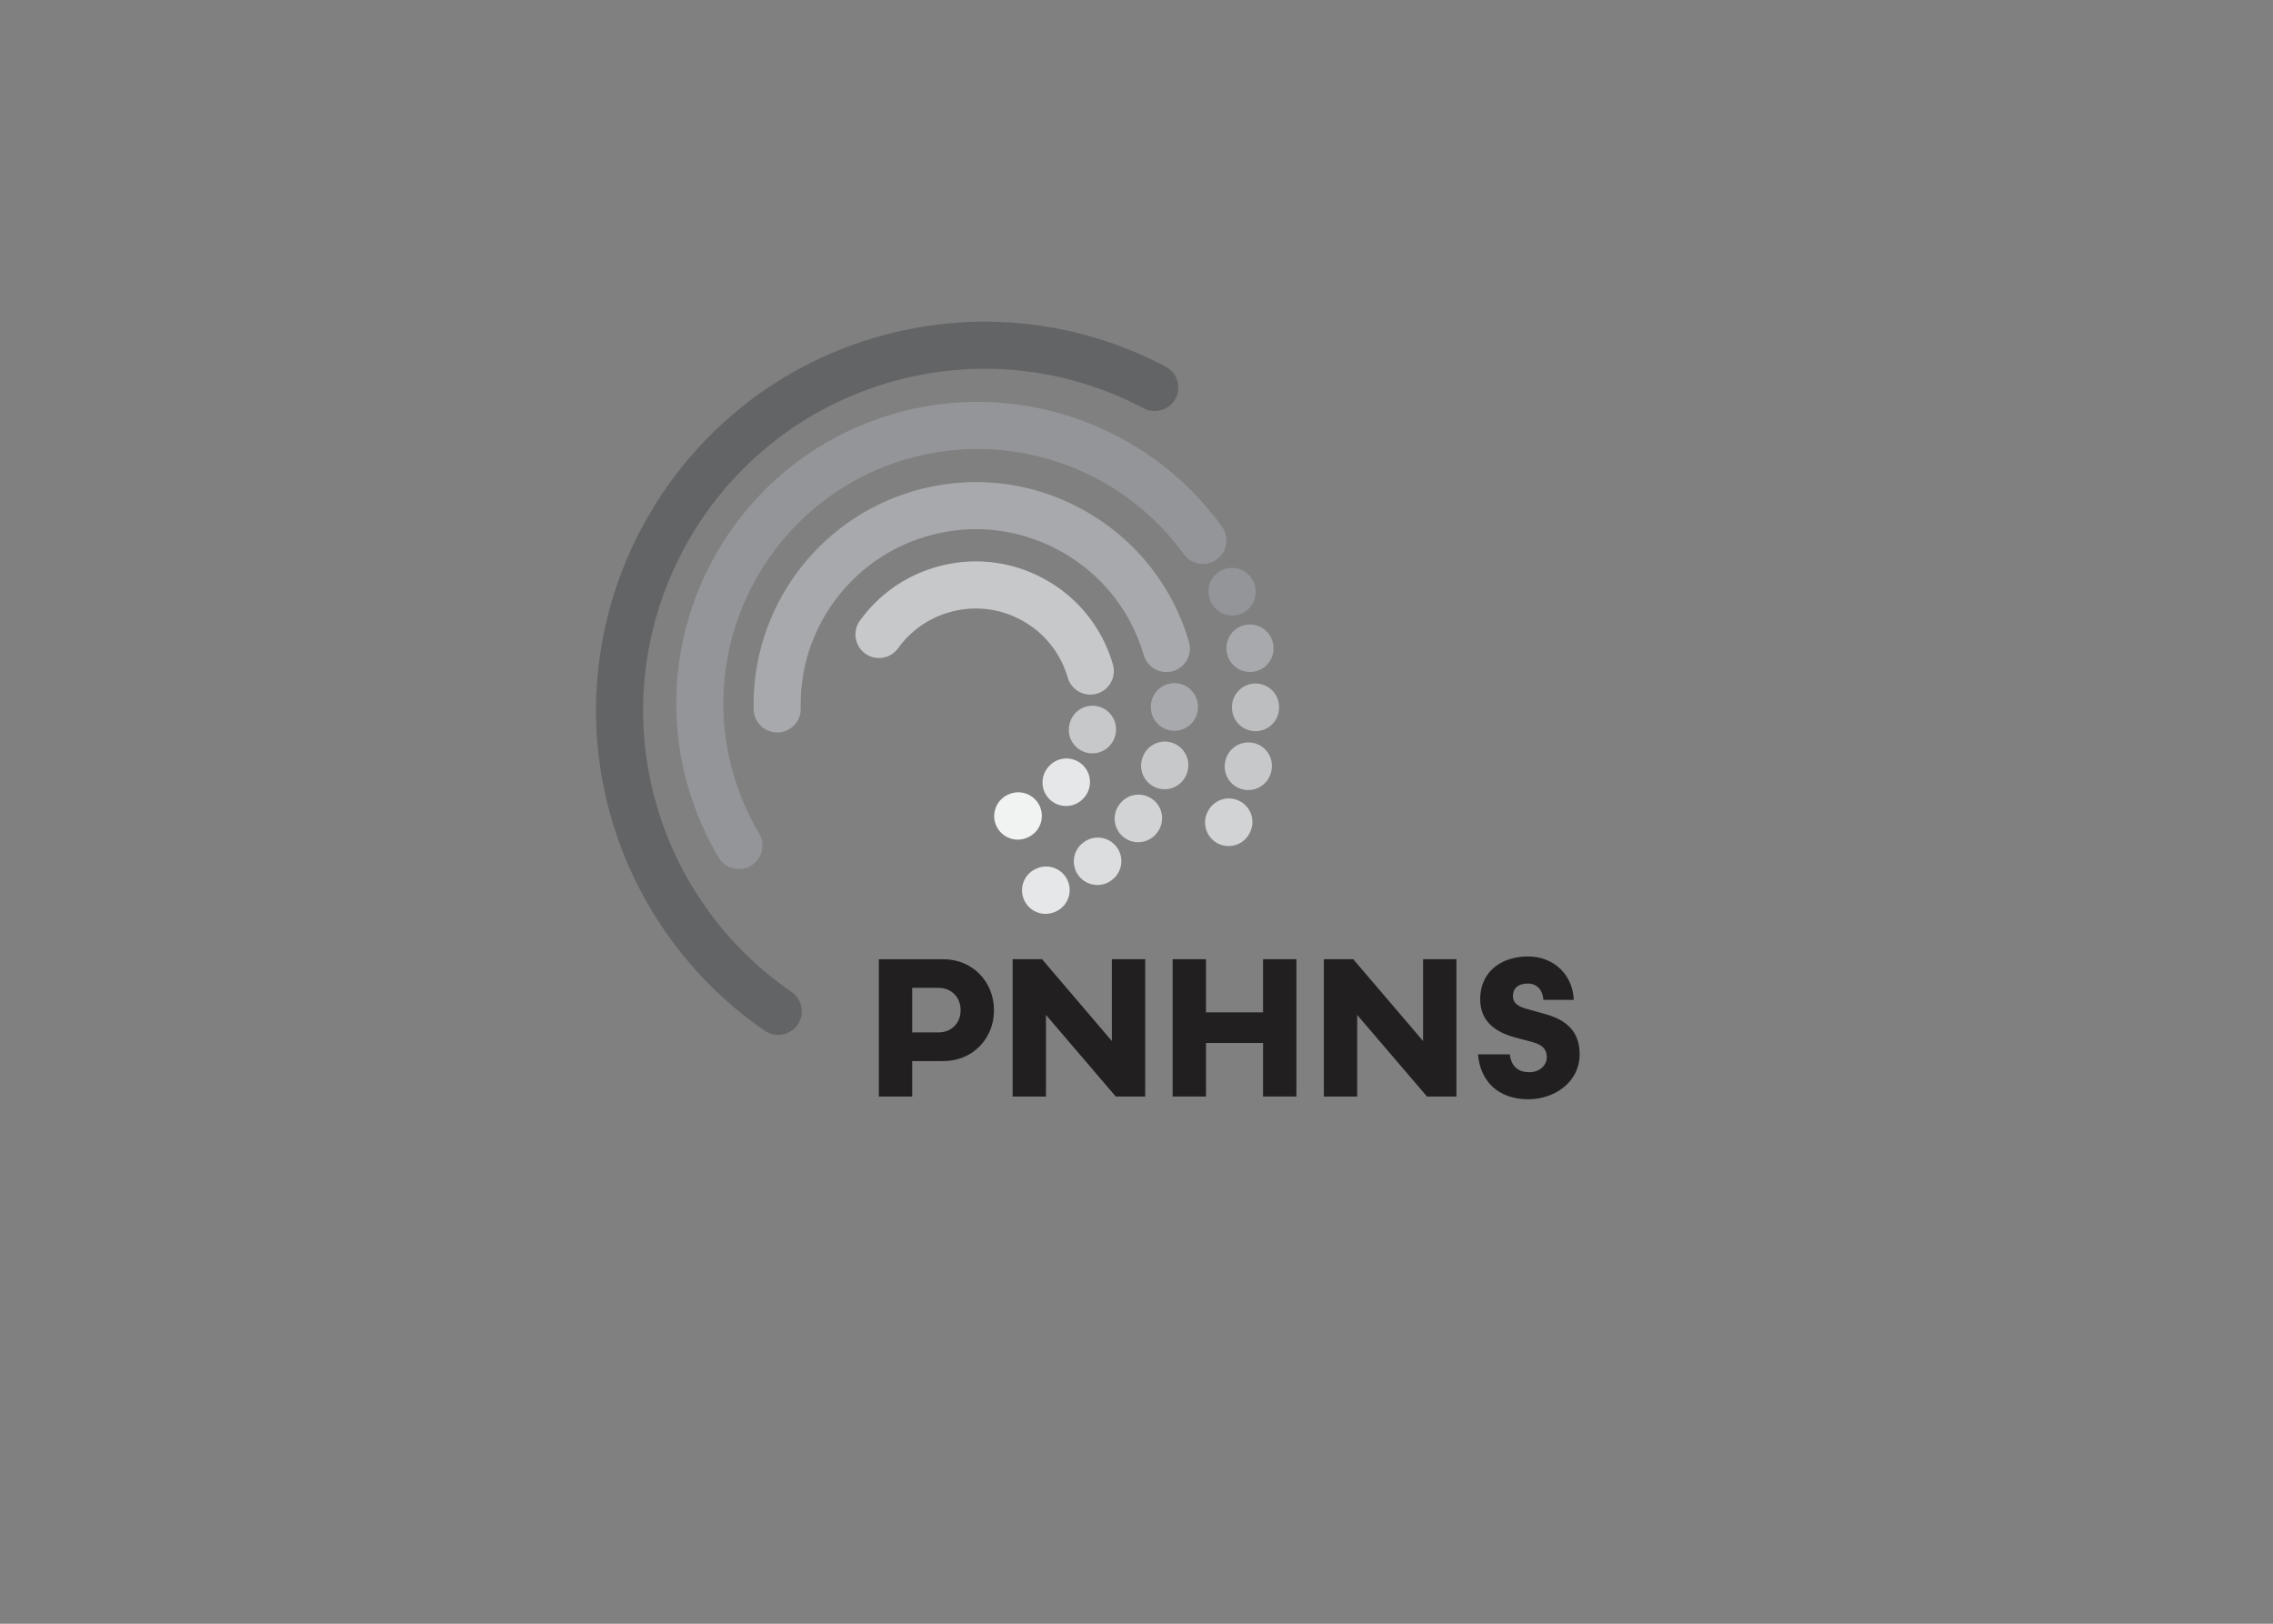 <?xml version="1.0" encoding="UTF-8"?>
<svg id="Layer_1" data-name="Layer 1" xmlns="http://www.w3.org/2000/svg" viewBox="0 0 890.37 635.98">
  <rect x="0" y="0" width="890.37" height="635.98" fill="#808080" stroke="none"/>
  <defs>
    <style>
      .cls-1 {
        fill: #221f20;
      }

      .cls-1, .cls-2, .cls-3, .cls-4, .cls-5, .cls-6, .cls-7, .cls-8, .cls-9, .cls-10 {
        stroke-width: 0px;
      }

      .cls-2 {
        fill: #dcddde;
      }

      .cls-3 {
        fill: #c7c8ca;
      }

      .cls-4 {
        fill: #636466;
      }

      .cls-5 {
        fill: #f1f2f2;
      }

      .cls-6 {
        fill: #bcbec0;
      }

      .cls-7 {
        fill: #a7a9ac;
      }

      .cls-8 {
        fill: #939598;
      }

      .cls-9 {
        fill: #e6e7e8;
      }

      .cls-10 {
        fill: #d1d3d4;
      }
    </style>
  </defs>
  <g>
    <path class="cls-4" d="M305.68,405.32c-2.06.18-4.19-.32-6.03-1.58-28.74-19.66-50.01-48.91-59.91-82.36-23.81-80.45,22.27-165.28,102.72-189.08,38.31-11.34,78.86-7.31,114.18,11.32,4.51,2.38,6.23,7.96,3.85,12.46-2.38,4.5-7.96,6.23-12.46,3.85-31.04-16.38-66.67-19.91-100.34-9.95-70.7,20.92-111.19,95.46-90.27,166.16,8.7,29.39,27.39,55.09,52.64,72.37,4.2,2.88,5.28,8.62,2.4,12.82-1.62,2.37-4.14,3.74-6.79,3.98Z"/>
    <g>
      <path class="cls-8" d="M474.14,235.33l.09.21c1.63,3.73,5.43,5.83,9.27,5.49.97-.09,1.94-.33,2.88-.74,4.67-2.05,6.79-7.49,4.74-12.15l-.09-.21c-2.05-4.66-7.48-6.79-12.15-4.74-4.67,2.05-6.79,7.49-4.74,12.15Z"/>
      <path class="cls-8" d="M478.68,206.3l-.18-.25s0,0,0,0c0,0,0-.01-.01-.02h0s0-.02,0-.02c-29.33-40.34-81.18-57.92-129.02-43.76-62.43,18.47-98.18,84.29-79.71,146.72,2.8,9.45,6.74,18.49,11.73,26.89,1.87,3.15,5.34,4.78,8.76,4.48,1.33-.12,2.66-.53,3.88-1.26,4.38-2.6,5.82-8.26,3.22-12.64-4.21-7.08-7.54-14.72-9.9-22.7-15.59-52.67,14.58-108.21,67.25-123.79,40.38-11.95,84.14,2.9,108.89,36.95,0,0,0,.01.01.02,0,0,0,0,0,.01l.06.09c1.97,2.77,5.19,4.12,8.35,3.84,1.58-.14,3.14-.69,4.52-1.67,4.15-2.96,5.12-8.71,2.16-12.86Z"/>
      <path class="cls-7" d="M487.73,244.79c-4.99,1.05-8.17,5.96-7.13,10.95l.04.17c.97,4.62,5.24,7.67,9.83,7.26.36-.03.73-.09,1.09-.16,4.98-1.05,8.17-5.97,7.12-10.95l-.03-.16c-1.05-4.99-5.93-8.15-10.91-7.1Z"/>
      <path class="cls-3" d="M491.13,291.03c-4.96-1.17-9.92,1.9-11.1,6.85l-.08.34c-1.11,4.97,2.02,9.9,6.99,11,.96.21,1.91.27,2.84.19,3.89-.35,7.28-3.16,8.18-7.18l.03-.11c1.17-4.96-1.9-9.93-6.85-11.1Z"/>
      <path class="cls-6" d="M491.96,267.71c-5.08-.08-9.29,3.98-9.37,9.08v.34c-.03,5.09,4.09,9.24,9.18,9.26.3,0,.59-.01.88-.04,4.68-.42,8.37-4.35,8.39-9.15v-.12c.08-5.09-3.98-9.29-9.07-9.37Z"/>
      <path class="cls-10" d="M485.29,313.61c-4.61-2.17-10.1-.19-12.27,4.42l-.06.12c-2.22,4.59-.29,10.1,4.3,12.32,1.56.75,3.22,1.03,4.83.88,3.12-.28,6.03-2.15,7.49-5.18l.14-.29c2.17-4.61.19-10.1-4.42-12.27Z"/>
    </g>
    <g>
      <path class="cls-9" d="M406.51,340.01l-.09.03c-4.79,1.74-7.26,7.03-5.52,11.82,1.46,4.02,5.42,6.4,9.49,6.04.78-.07,1.56-.24,2.33-.52l.34-.13c4.76-1.81,7.16-7.14,5.35-11.9-1.81-4.76-7.14-7.16-11.9-5.35Z"/>
      <path class="cls-10" d="M451.28,312.92c-4.17-2.93-9.92-1.93-12.85,2.24l-.15.22c-2.91,4.18-1.89,9.93,2.29,12.84,1.85,1.29,4.01,1.81,6.1,1.62,2.62-.24,5.12-1.58,6.75-3.91l.11-.16c2.93-4.17,1.93-9.92-2.24-12.85Z"/>
      <path class="cls-2" d="M424.33,330.03l-.14.11c-4.03,3.12-4.74,8.9-1.62,12.93,2,2.58,5.1,3.8,8.13,3.53,1.7-.15,3.38-.78,4.83-1.9l.19-.15c4.01-3.14,4.71-8.94,1.57-12.95-3.14-4.01-8.94-4.72-12.95-1.57Z"/>
      <path class="cls-3" d="M459.09,290.89c-4.85-1.55-10.04,1.14-11.59,5.99l-.05.15c-1.59,4.84,1.05,10.05,5.89,11.64,1.23.4,2.48.53,3.69.42,3.56-.32,6.76-2.7,7.94-6.32l.09-.29c1.55-4.85-1.14-10.04-5.99-11.59Z"/>
      <path class="cls-7" d="M460.18,267.56c-5.09-.08-9.29,3.98-9.37,9.08v.34c-.03,5.09,4.09,9.24,9.18,9.26.3,0,.59-.01.88-.04,4.68-.42,8.37-4.35,8.39-9.15v-.12c.08-5.09-3.98-9.29-9.07-9.37Z"/>
      <path class="cls-7" d="M447.98,256.42s0,0,0,0c0,0,0,0,0,0l.04.13c1.24,4.32,5.36,7.04,9.68,6.65.57-.05,1.15-.16,1.72-.32,4.9-1.4,7.73-6.51,6.33-11.41l-.09-.31s0,0,0-.01c-6.6-22.27-21.48-40.65-41.89-51.74-20.42-11.1-43.95-13.57-66.23-6.98-37.63,11.14-63.25,46.28-62.32,85.47.12,5.09,4.35,9.12,9.44,9,.21,0,.41-.02.61-.03,4.8-.43,8.5-4.52,8.39-9.41-.74-30.87,19.46-58.56,49.11-67.34,17.57-5.2,36.1-3.25,52.19,5.5,16.09,8.74,27.82,23.23,33.02,40.79Z"/>
    </g>
    <g>
      <path class="cls-9" d="M423.73,299.29c-3.87-3.31-9.69-2.86-13,1.01l-.12.14c-3.33,3.86-2.9,9.68.95,13.01,1.97,1.7,4.45,2.42,6.86,2.21,2.3-.21,4.53-1.27,6.15-3.16l.18-.2c3.31-3.87,2.86-9.69-1.01-13.01Z"/>
      <path class="cls-5" d="M395.61,310.94l-.17.06c-4.77,1.78-7.2,7.1-5.41,11.87,1.49,3.98,5.43,6.33,9.46,5.96.8-.07,1.61-.25,2.41-.55l.26-.1c4.76-1.81,7.16-7.14,5.35-11.9-1.81-4.76-7.14-7.16-11.9-5.35Z"/>
      <path class="cls-3" d="M429.85,276.62c-4.99-1.05-9.88,2.14-10.93,7.12l-.03.14c-1.1,4.97,2.05,9.88,7.02,10.98.95.21,1.89.26,2.81.18,3.9-.35,7.3-3.19,8.19-7.21l.06-.28c1.05-4.98-2.14-9.88-7.12-10.93Z"/>
      <path class="cls-3" d="M418.2,265.23s0,.02,0,.03c0,0,0,0,0,.01,1.2,4.37,5.35,7.14,9.71,6.75.54-.05,1.08-.15,1.62-.29,4.91-1.35,7.8-6.42,6.46-11.33-.04-.14-.08-.28-.12-.42,0,0,0-.01,0-.02-4.25-14.32-13.81-26.14-26.94-33.27-13.14-7.14-28.27-8.73-42.6-4.49-12,3.55-22.2,10.78-29.5,20.91-2.98,4.13-2.04,9.9,2.09,12.88,4.13,2.98,9.9,2.04,12.88-2.09,4.89-6.78,11.73-11.63,19.77-14.01,9.61-2.84,19.75-1.78,28.56,3.01,8.81,4.78,15.22,12.71,18.07,22.32Z"/>
    </g>
  </g>
  <g>
    <path class="cls-1" d="M357.32,415.58v13.91h-13.06v-53.78h25.28c11.37,0,19.82,8.76,19.82,19.98s-8.45,19.9-19.82,19.9h-12.22ZM367.69,404.36c4.84,0,8.6-3.46,8.6-8.68s-3.76-8.76-8.6-8.76h-10.37v17.44h10.37Z"/>
    <path class="cls-1" d="M435.53,375.7h13.06v53.78h-11.52l-27.35-31.96v31.96h-13.06v-53.78h11.52l27.35,32.04v-32.04Z"/>
    <path class="cls-1" d="M494.76,375.7h13.06v53.78h-13.06v-20.97h-22.36v20.97h-13.06v-53.78h13.06v20.82h22.36v-20.82Z"/>
    <path class="cls-1" d="M557.44,375.7h13.06v53.78h-11.52l-27.35-31.96v31.96h-13.06v-53.78h11.52l27.35,32.04v-32.04Z"/>
    <path class="cls-1" d="M598.77,430.56c-11.98,0-18.9-7.07-19.82-17.59h12.45c.46,3.92,2.61,6.99,7.68,6.99,4,0,6.84-2.69,6.84-5.92,0-2.92-1.77-4.84-5.22-5.76l-7.14-1.92c-8.07-2.15-13.75-6.53-13.75-14.98,0-10.76,8.22-16.75,18.75-16.75s17.59,7.61,17.9,16.98h-11.91c-.15-3.38-2.15-6.38-6.07-6.38s-5.84,2-5.84,4.84c0,3,2.23,4.23,5.61,5.15l6.91,1.92c8.53,2.38,13.6,6.84,13.6,15.83,0,11.14-10.22,17.59-19.98,17.59Z"/>
  </g>
</svg>